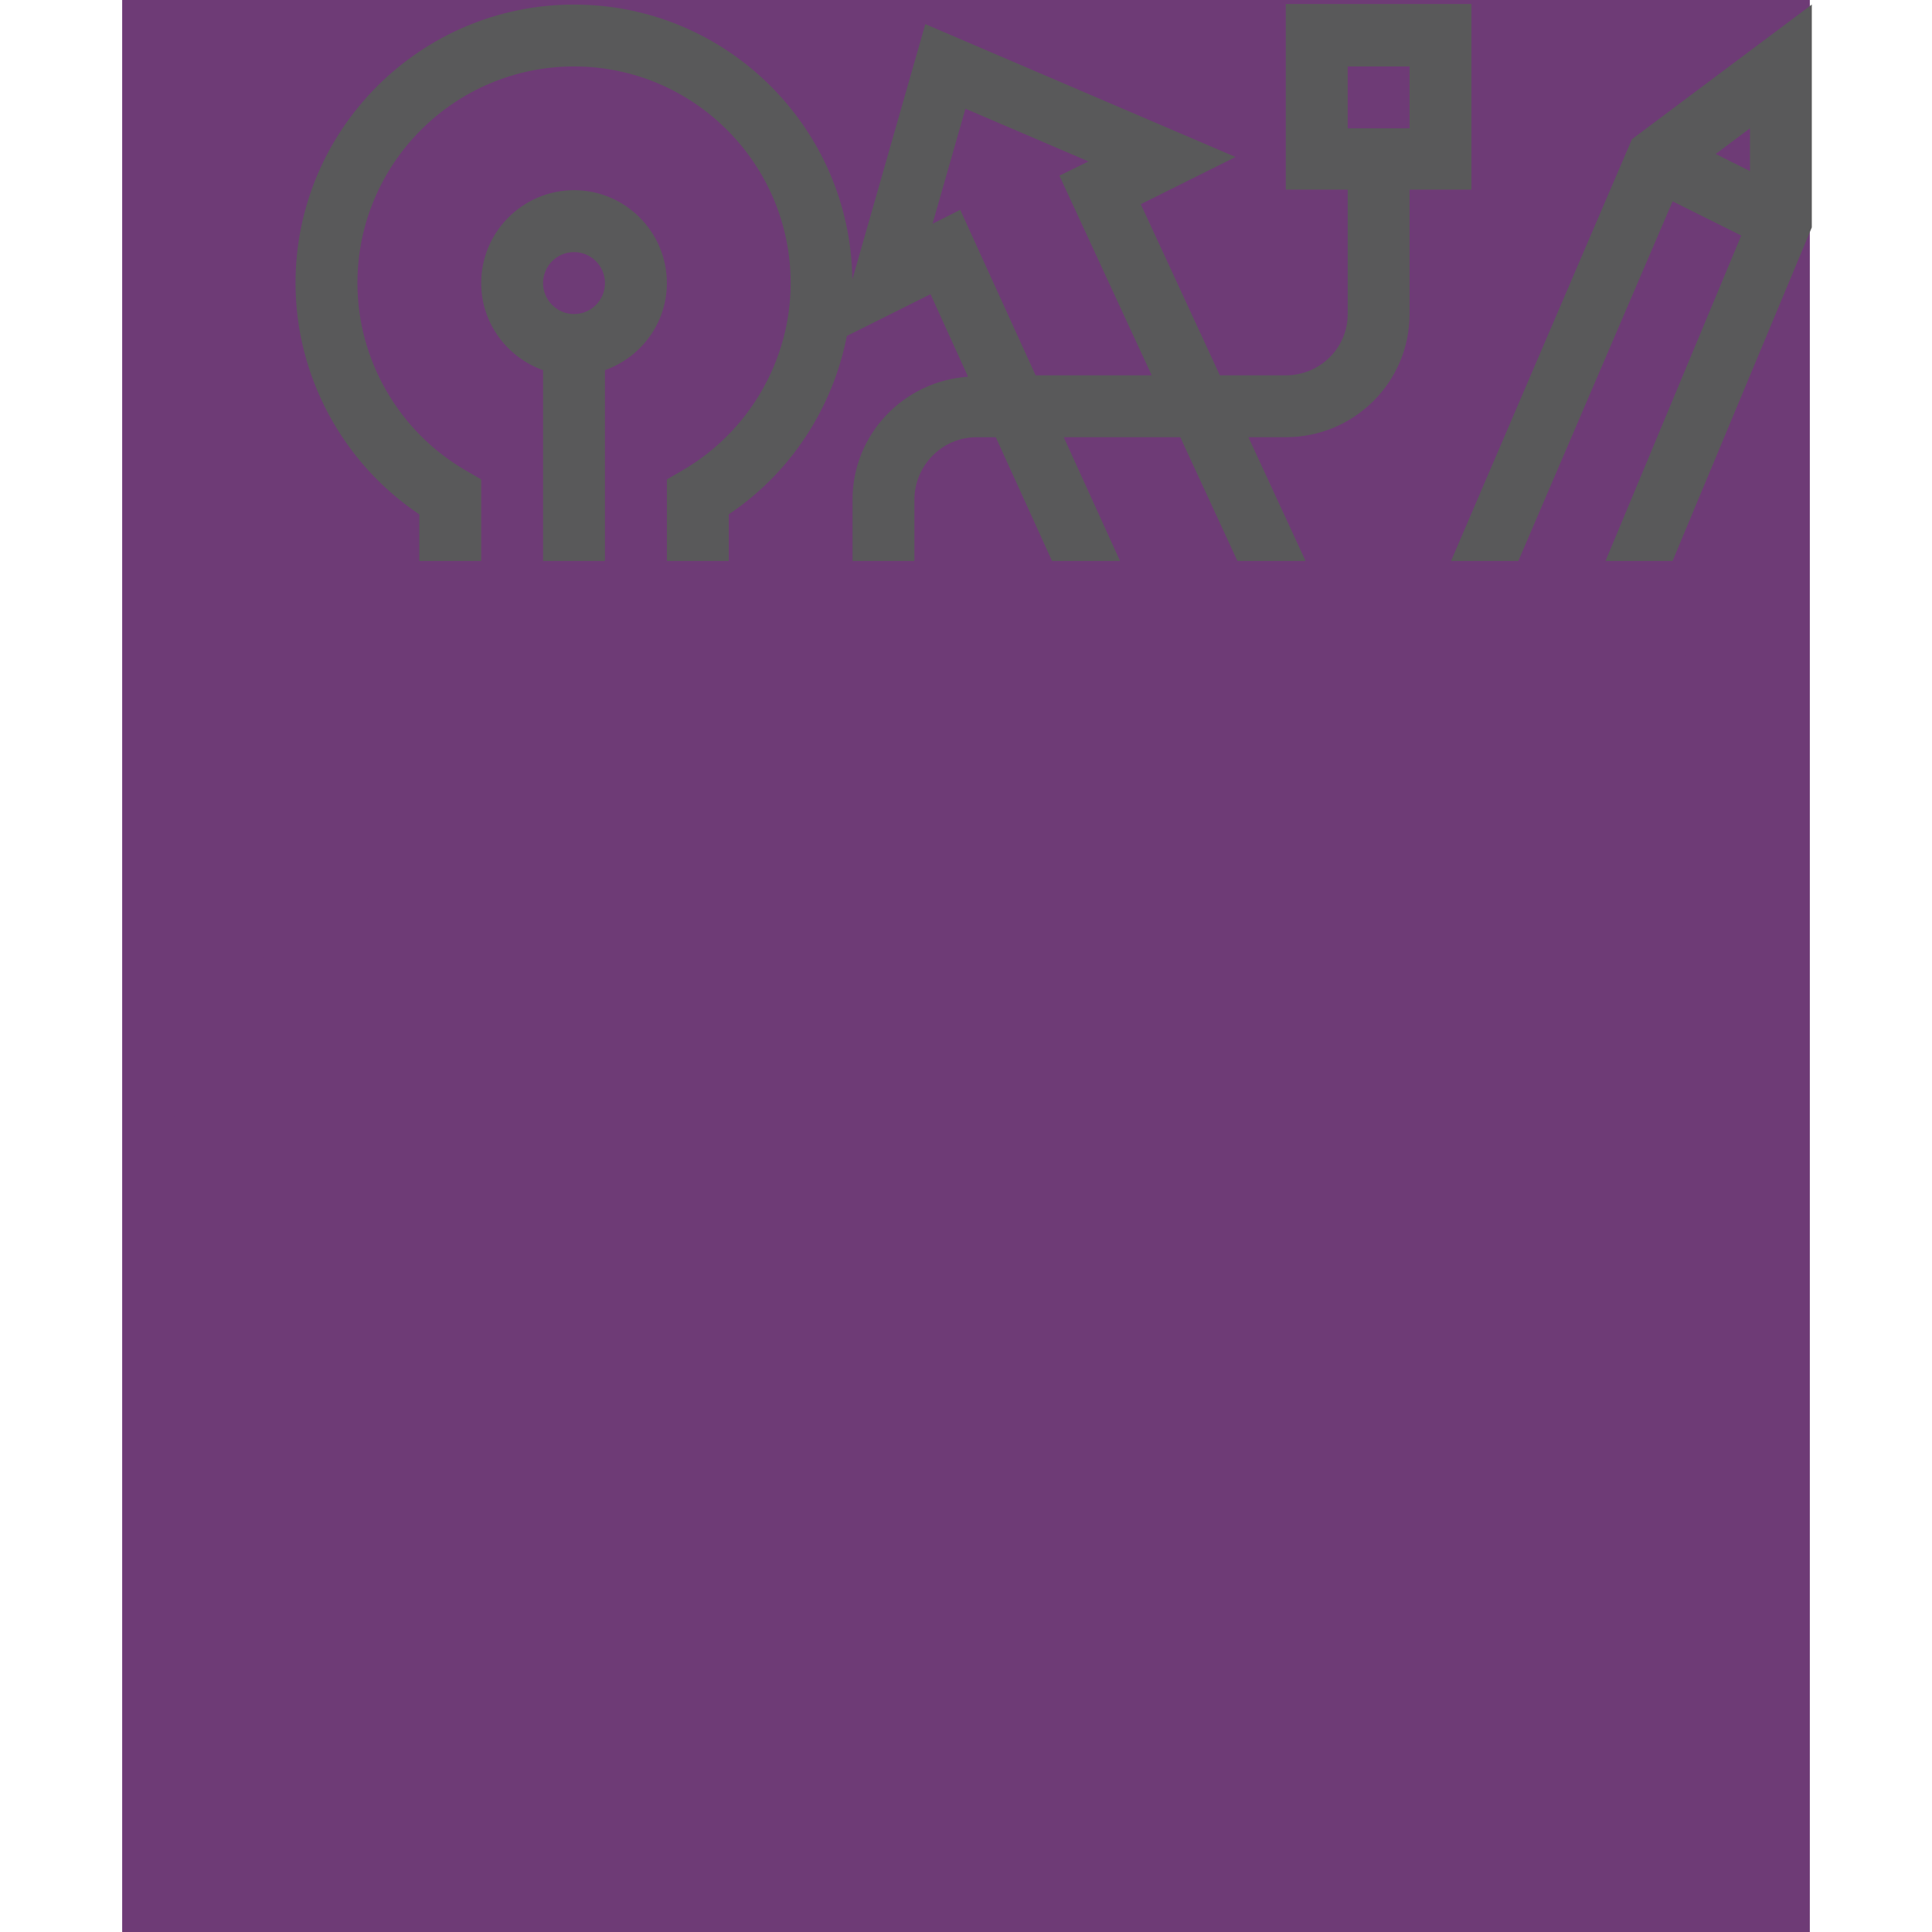 <?xml version="1.0" encoding="utf-8"?>
<!-- Generator: Adobe Illustrator 16.0.0, SVG Export Plug-In . SVG Version: 6.00 Build 0)  -->
<!DOCTYPE svg PUBLIC "-//W3C//DTD SVG 1.1//EN" "http://www.w3.org/Graphics/SVG/1.1/DTD/svg11.dtd">
<svg version="1.1" id="Layer_1" xmlns="http://www.w3.org/2000/svg" xmlns:xlink="http://www.w3.org/1999/xlink" x="0px" y="0px"
	 width="484px" height="484px" viewBox="0 0 484 484" enable-background="new 0 0 484 484" xml:space="preserve">
<g>
	<g>
		<g>
			<defs>
				<rect id="SVGID_9_" x="30.608" width="422.783" height="484"/>
			</defs>
			<use xlink:href="#SVGID_9_"  display="none" overflow="visible" fill="#6E3B76"/>
			<clipPath id="SVGID_2_">
				<use xlink:href="#SVGID_9_"  display="none" overflow="visible"/>
			</clipPath>
		</g>
		<path fill="#6E3B76" d="M86.469,141.245l-1.207,6.359c-3.771,19.54-4.121,39.626-1.037,59.652l-52.883,94.269l58.4,13.35v97.705
			h77.523v69.77h186.06V374.32c54.263-38.395,85.262-100.116,85.215-165.965l0.014-28.284c0-10.656-0.983-21.608-2.971-32.399
			l-1.146-6.426H85.56 M421.391,156.75c1.118,7.753,1.684,15.614,1.684,23.26l0.02,28.331
			c0.047,62.104-30.602,120.262-81.86,155.558l-3.415,2.324v100.613H182.772v-69.77h-77.53v-94.558l-50.237-11.464l45.379-80.919
			l-0.444-2.762c-2.876-16.967-3.044-35.114-0.539-50.613H421.391z"/>
	</g>
	<path fill="#59595A" d="M434.23,140.533h-15.218l34.879-83.572V1.142l-45.063,33.732L363.51,140.533h-36.44l-14.313-31.006h9.348
		c17.11,0,31.013-13.761,31.013-30.855V47.504h15.507V1h-46.52v46.504h15.513v31.168c0,8.541-6.958,15.351-15.513,15.351h-16.503
		l-19.817-42.868l23.739-11.828l-77.72-33.289l-18.273,63.951c-0.498-38.051-31.558-68.847-69.724-68.847
		c-38.481,0-69.778,31.294-69.778,69.771c0,23.238,11.781,45.055,31.013,57.947v11.674H86.26 M337.616,32.146v-15.5h15.5v15.5
		H337.616z M309.994,140.533h-29.403l-14.098-31.006h29.192L309.994,140.533z M241.86,27.236l30.816,13.202l-7.275,3.569
		l23.117,50.015H259.44l-18.887-41.466l-6.939,3.502L241.86,27.236z M263.555,140.533h-34.479v-15.352
		c0-8.547,6.957-15.646,15.512-15.646h4.871v-0.008L263.555,140.533z M233.109,73.693l9.403,20.686
		c-16.125,1.085-28.937,14.408-28.937,30.797v15.357h-31.013v-11.674c15.513-10.399,26.048-26.619,29.592-44.698L233.109,73.693z
		 M89.541,70.918c0-29.921,24.344-54.271,54.265-54.271c29.913,0,54.265,24.351,54.265,54.271c0,19.251-10.4,37.249-27.141,46.941
		l-3.866,2.237v20.437h-15.506V92.735c9.001-3.206,15.506-11.741,15.506-21.823c0-12.826-10.434-23.268-23.258-23.268
		c-12.818,0-23.259,10.441-23.259,23.268c0,10.082,6.5,18.617,15.499,21.823v47.798h-15.499v-20.437l-3.873-2.243
		C99.94,108.16,89.541,90.169,89.541,70.918L89.541,70.918z M143.806,78.672c-4.284,0-7.76-3.482-7.76-7.754
		c0-4.283,3.476-7.76,7.76-7.76c4.276,0,7.752,3.477,7.752,7.76C151.558,75.195,148.082,78.672,143.806,78.672L143.806,78.672z
		 M402.208,140.533H380.37l38.649-90.092l17.191,8.561L402.208,140.533z M438.392,42.856l-8.574-4.284l8.574-6.426V42.856z
		 M438.392,42.856"/>
</g>
</svg>
